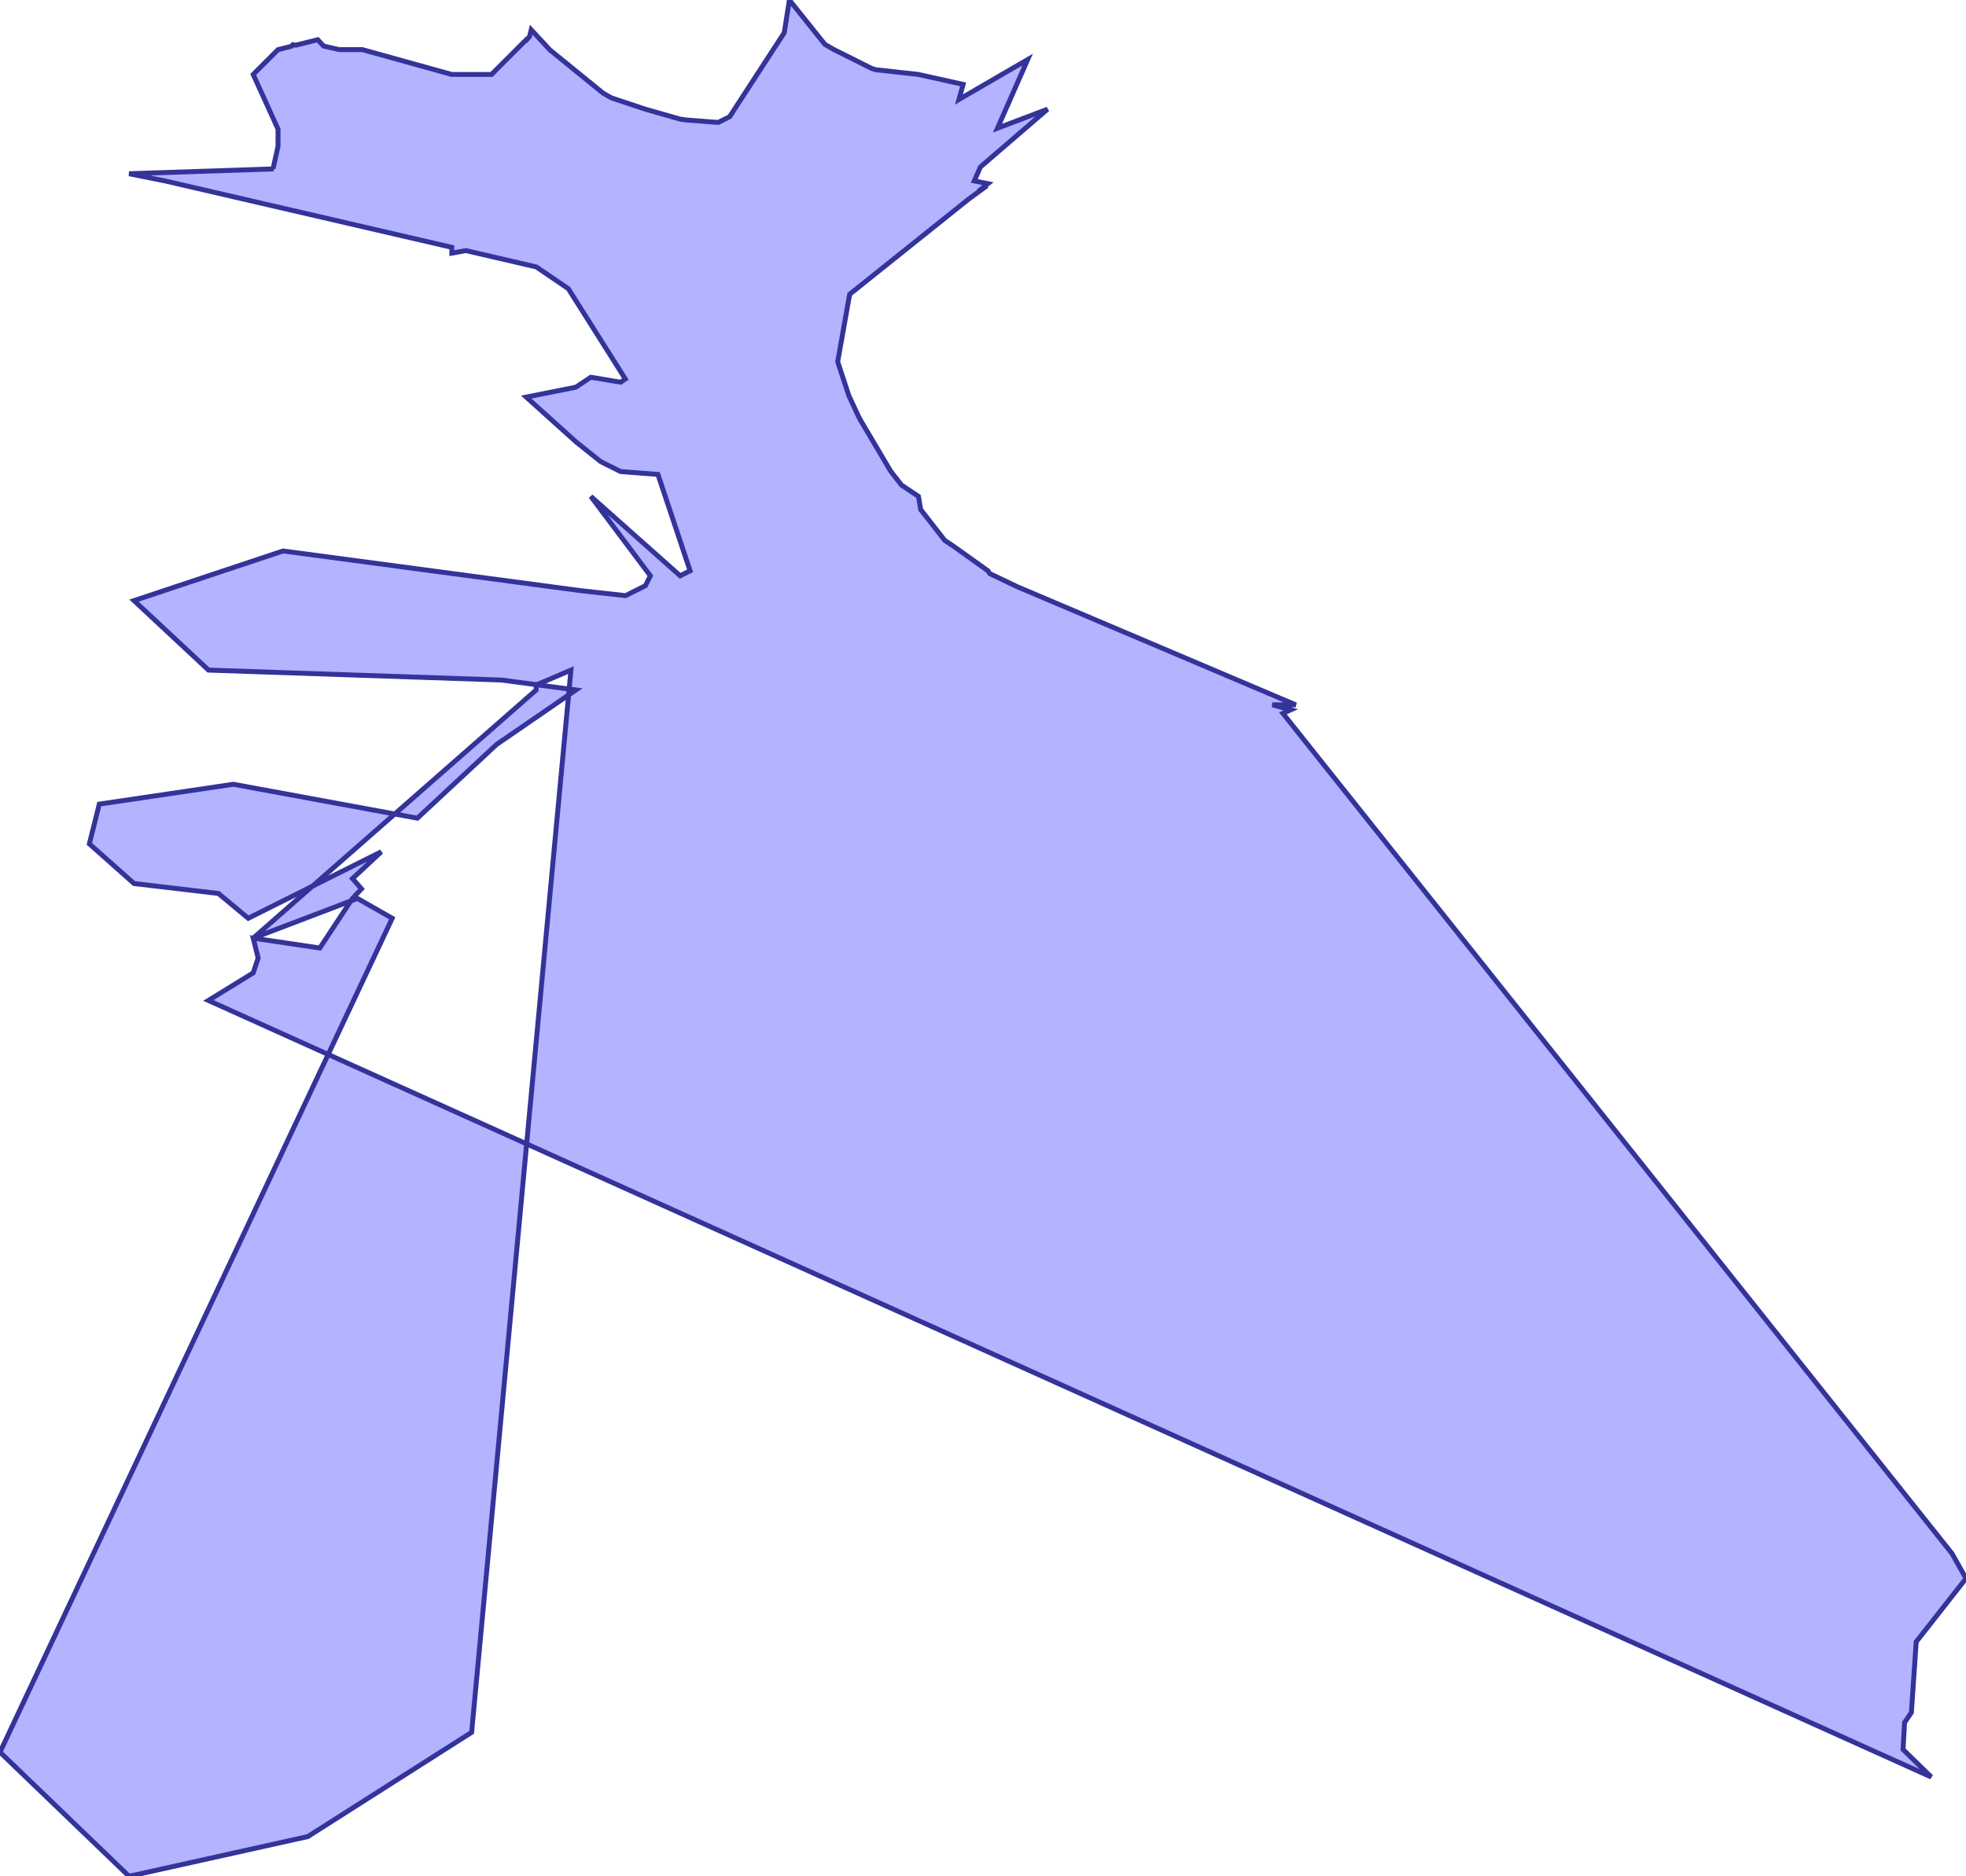 <?xml version="1.0" standalone="no"?>
<!DOCTYPE svg PUBLIC "-//W3C//DTD SVG 1.1//EN"
"http://www.w3.org/Graphics/SVG/1.1/DTD/svg11.dtd">
<svg  version="1.1" xmlns="http://www.w3.org/2000/svg" xmlns:xlink="http://www.w3.org/1999/xlink" viewBox="0 0 396 378">
<g title="A + B (CGAL EPECK)" fill-rule="evenodd">
<path d="M 108.119,137.949 L 115.0,135.0 L 114.643,138.819 L 116.0,139.0 L 114.532,140.009 L 106.079,230.454 L 389.0,358.0 L 383.317,352.454 L 383.627,347.027 L 385.0,345.0 L 385.971,330.765 L 396.0,318.0 L 393.196,313.001 L 258.414,143.721 L 260.0,143.0 L 256.286,142.0 L 261.0,142.0 L 204.930,118.213 L 199.376,115.564 L 199.0,115.0 L 192.0,110.0 L 190.296,108.864 L 185.442,102.654 L 185.0,100.0 L 181.592,97.728 L 179.423,94.952 L 173.148,84.346 L 173.0,84.0 L 172.917,83.884 L 170.974,79.695 L 168.733,72.869 L 171.143,59.286 L 195.136,40.091 L 198.0,38.0 L 197.806,37.955 L 199.0,37.0 L 196.243,36.449 L 197.482,33.632 L 211.0,22.0 L 200.917,25.824 L 207.0,12.0 L 193.156,20.038 L 194.0,17.0 L 185.0,15.0 L 176.290,14.032 L 175.500,13.75 L 168.0,10.0 L 166.158,8.947 L 159.0,0 L 157.968,6.587 L 146.963,23.519 L 144.667,24.667 L 138.167,24.167 L 137.0,24.0 L 130.0,22.0 L 124.0,20.0 L 123.125,19.708 L 121.464,18.752 L 110.782,10.073 L 107.0,6.0 L 106.652,7.391 L 106.067,8.049 L 106.0,8.0 L 99.0,15.0 L 92.0,15.0 L 91.0,15.0 L 73.0,10.0 L 68.333,10.0 L 65.179,9.272 L 64.0,8.0 L 59.556,9.111 L 59.0,9.0 L 58.72,9.32 L 56.0,10.0 L 54.0,12.0 L 53.0,13.0 L 51.0,15.0 L 56.0,26.0 L 56.0,29.5 L 55.0,34.0 L 55.086,34.031 L 26.0,35.0 L 33.308,36.462 L 91.0,49.829 L 91.0,50.0 L 91.0,51.0 L 93.831,50.485 L 108.019,53.773 L 114.469,58.159 L 125.963,76.358 L 125.0,77.0 L 119.0,76.0 L 116.0,78.0 L 111.0,79.0 L 106.0,80.0 L 116.0,89.0 L 121.0,93.0 L 125.0,95.0 L 132.526,95.579 L 139.0,115.0 L 137.0,116.0 L 119.0,100.0 L 131.0,116.0 L 130.0,118.0 L 126.0,120.0 L 117.0,119.0 L 57.0,111.0 L 27.0,121.0 L 42.0,135.0 L 101.0,137.0 L 108.119,137.949 z" style="fill-opacity:0.3;fill:rgb(0,0,255);stroke:rgb(51,51,153);stroke-width:0.99" />
<path d="M 108.119,137.949 L 108.0,138.0 L 108.0,139.0 L 79.512,163.989 L 84.072,164.829 L 100.0,150.0 L 114.532,140.009 L 114.643,138.819 L 108.119,137.949 z" style="fill-opacity:0.3;fill:rgb(0,0,255);stroke:rgb(51,51,153);stroke-width:0.99" />
<path d="M 106.079,230.454 L 66.101,212.431 L 0,353.0 L 26.0,378.0 L 62.0,370.0 L 95.0,349.0 L 106.079,230.454 z" style="fill-opacity:0.3;fill:rgb(0,0,255);stroke:rgb(51,51,153);stroke-width:0.99" />
<path d="M 70.665,181.509 L 64.42,190.988 L 51.0,189.0 L 52.0,193.0 L 51.0,196.0 L 41.975,201.554 L 66.101,212.431 L 79.0,185.0 L 72.0,181.0 L 70.665,181.509 z" style="fill-opacity:0.3;fill:rgb(0,0,255);stroke:rgb(51,51,153);stroke-width:0.99" />
<path d="M 70.665,181.509 L 71.0,181.0 L 72.814,179.073 L 71.0,177.0 L 76.8,171.600 L 62.93,178.535 L 51.0,189.0 L 70.665,181.509 z" style="fill-opacity:0.3;fill:rgb(0,0,255);stroke:rgb(51,51,153);stroke-width:0.99" />
<path d="M 79.512,163.989 L 47.0,158.0 L 20.0,162.0 L 18.0,170.0 L 27.0,178.0 L 44.0,180.0 L 50.0,185.0 L 62.93,178.535 L 79.512,163.989 z" style="fill-opacity:0.3;fill:rgb(0,0,255);stroke:rgb(51,51,153);stroke-width:0.99" />
</g></svg>